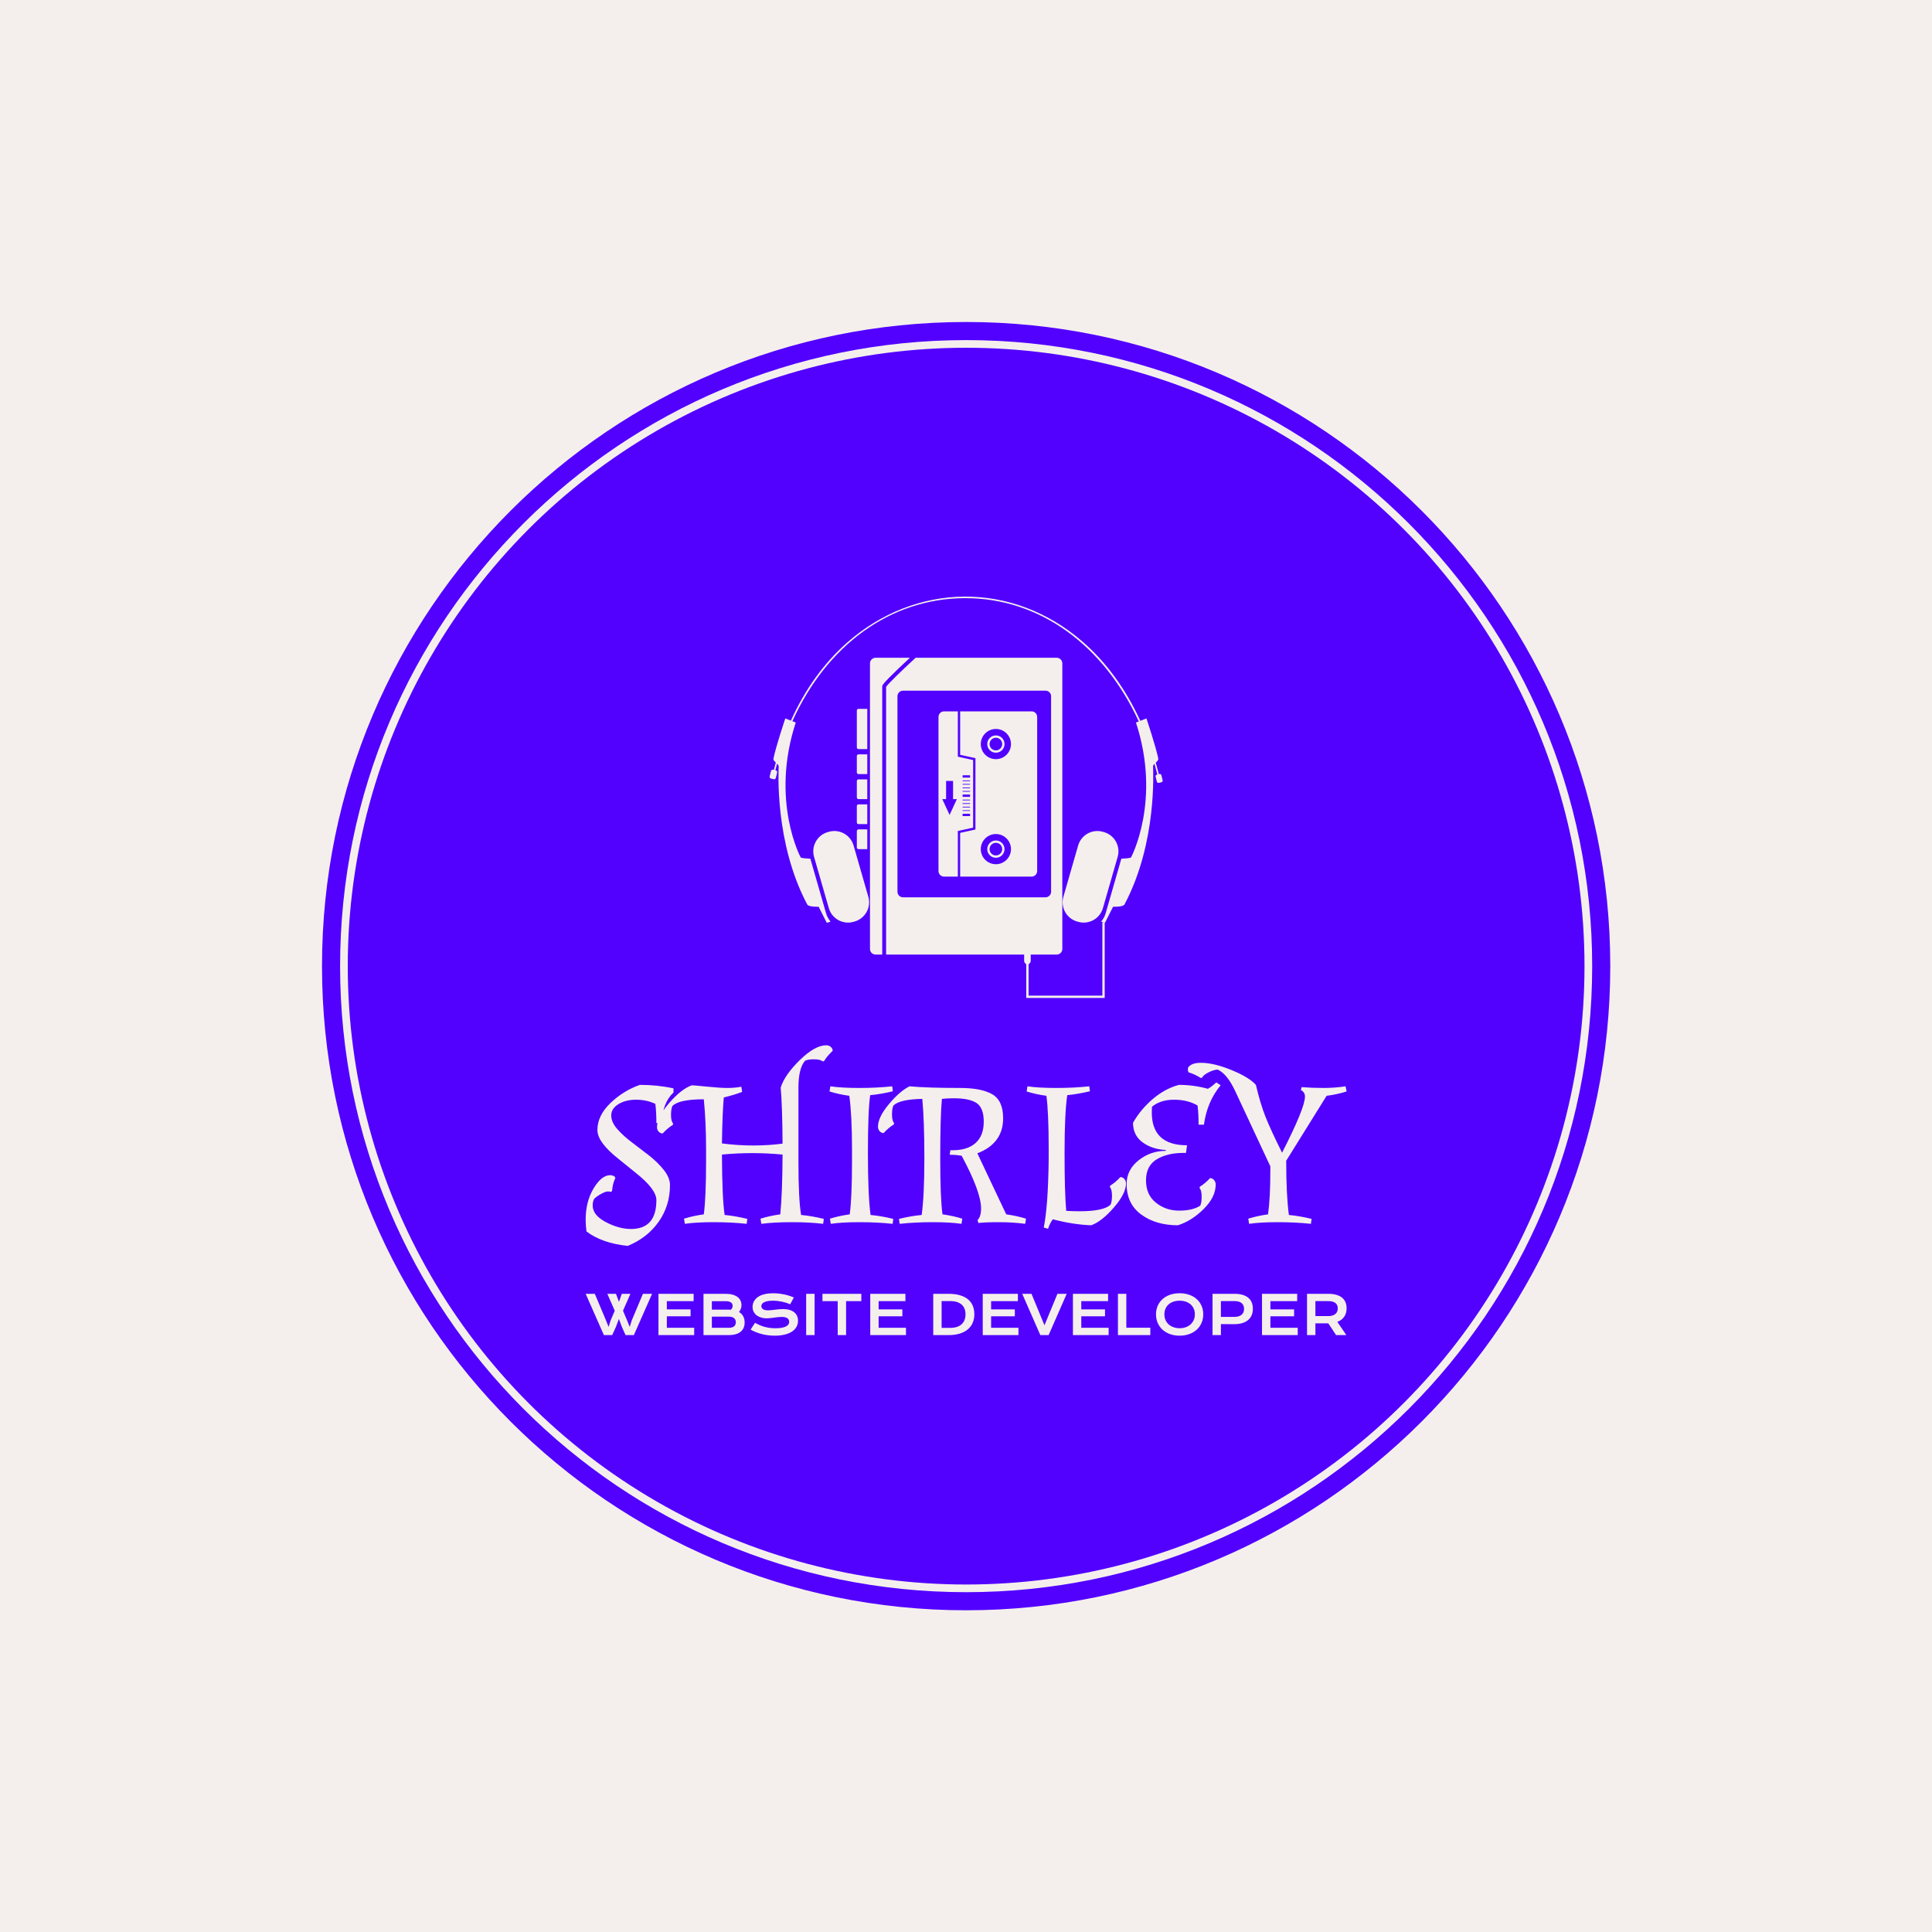 <svg xmlns="http://www.w3.org/2000/svg" version="1.1" xmlns:xlink="http://www.w3.org/1999/xlink" xmlns:svgjs="http://svgjs.dev/svgjs" width="1500" height="1500" viewBox="0 0 1500 1500"><rect width="1500" height="1500" fill="#f4efec"></rect><g transform="matrix(0.667,0,0,0.667,249.858,249.858)"><svg viewBox="0 0 334 334" data-background-color="#f4efec" preserveAspectRatio="xMidYMid meet" height="1500" width="1500" xmlns="http://www.w3.org/2000/svg" xmlns:xlink="http://www.w3.org/1999/xlink"><g id="tight-bounds" transform="matrix(1,0,0,1,0.047,0.048)"><svg viewBox="0 0 333.905 333.905" height="333.905" width="333.905"><g><svg></svg></g><g><svg viewBox="0 0 333.905 333.905" height="333.905" width="333.905"><g><path d="M0 166.952c0-92.205 74.747-166.952 166.952-166.952 92.205 0 166.952 74.747 166.953 166.952 0 92.205-74.747 166.952-166.953 166.953-92.205 0-166.952-74.747-166.952-166.953zM166.952 329.216c89.616 0 162.263-72.648 162.264-162.264 0-89.616-72.648-162.263-162.264-162.263-89.616 0-162.263 72.648-162.263 162.263 0 89.616 72.648 162.263 162.263 162.264z" data-fill-palette-color="tertiary" fill="#5201fe" stroke="transparent"></path><ellipse rx="160.274" ry="160.274" cx="166.952" cy="166.952" fill="#5201fe" stroke="transparent" stroke-width="0" fill-opacity="1" data-fill-palette-color="tertiary"></ellipse></g><g transform="matrix(1,0,0,1,68.334,71.173)"><svg viewBox="0 0 197.237 191.558" height="191.558" width="197.237"><g><svg viewBox="0 0 213.158 207.021" height="191.558" width="197.237"><g transform="matrix(1,0,0,1,0,125.68)"><svg viewBox="0 0 213.158 81.342" height="81.342" width="213.158"><g id="textblocktransform"><svg viewBox="0 0 213.158 81.342" height="81.342" width="213.158" id="textblock"><g><svg viewBox="0 0 213.158 56.192" height="56.192" width="213.158"><g transform="matrix(1,0,0,1,0,0)"><svg width="213.158" viewBox="0.55 -42.9 184.54 48.65" height="56.192" data-palette-color="#f4efec"><path d="M0.55-0.6L0.55-0.6Q0.55-5 2.48-8.2 4.4-11.4 6.5-11.4L6.5-11.4Q7.05-11.4 7.6-11.05L7.6-11.05 7.75-10.7Q7.1-9.45 6.95-7.55L6.95-7.55 6.65-7.35Q6.45-7.45 5.9-7.45 5.35-7.45 4.28-6.85 3.2-6.25 2.6-5.65L2.6-5.65Q2.25-4.95 2.25-4.05L2.25-4.05Q2.25-1.7 5.43-0.03 8.6 1.65 11.55 1.65L11.55 1.65Q17.7 1.65 17.7-5.35L17.7-5.35Q17.7-8 12.65-12L12.65-12Q10.55-13.7 8.45-15.4L8.45-15.4Q3.4-19.4 3.4-22.35L3.4-22.35Q3.4-25.85 6.55-28.88 9.7-31.9 13.7-33.3L13.7-33.3Q18-33.3 21.85-32.45L21.85-32.45 21.85-31.45Q19.25-29.05 18.95-24.05L18.95-24.05 17.7-24.05Q17.7-26.7 17.45-28.7L17.45-28.7Q15.3-29.7 12.78-29.7 10.25-29.7 8.5-28.63 6.75-27.55 6.75-25.9 6.75-24.25 8.22-22.58 9.7-20.9 11.8-19.33 13.9-17.75 15.98-16.13 18.05-14.5 19.53-12.63 21-10.75 21-9L21-9Q21-4 18.25-0.1 15.5 3.8 10.75 5.75L10.75 5.75Q4.5 5.1 0.75 2.25L0.75 2.25Q0.55 0.85 0.55-0.6ZM52.15-32.6L52.15-32.6 52.15-14.8Q52.15-5.45 52.8-1.75L52.8-1.75Q55.45-1.5 58.3-0.8L58.3-0.8 58.15 0.4Q54.95 0 50.57 0 46.2 0 43.15 0.4L43.15 0.4 42.95-0.85Q45.2-1.55 47.75-1.9L47.75-1.9Q48.25-6.95 48.3-16.4L48.3-16.4Q44.6-16.75 40.95-16.75 37.3-16.75 33.6-16.4L33.6-16.4Q33.65-5.7 34.25-1.75L34.25-1.75Q36.9-1.5 39.75-0.8L39.75-0.8 39.6 0.4Q35.9 0 31.57 0 27.25 0 24.6 0.4L24.6 0.4 24.4-0.85Q26.65-1.55 29.2-1.9L29.2-1.9Q29.75-6 29.75-14.8L29.75-14.8 29.75-17.75Q29.75-24.3 29.2-29.8L29.2-29.8 29.15-29.8Q23.25-29.8 21.6-28.2L21.6-28.2Q21.25-27.5 21.25-26 21.25-24.5 21.75-23.95L21.75-23.95 21.7-23.6Q20.45-22.85 19.2-21.5L19.2-21.5Q18.6-21.55 18.22-22 17.85-22.45 17.85-23.05L17.85-23.05Q17.85-25.5 20.8-28.9 23.75-32.3 26.3-33.2L26.3-33.2Q26.7-33.2 29.9-32.88 33.1-32.55 34.92-32.55 36.75-32.55 38.3-32.85L38.3-32.85 38.5-31.6Q36.55-30.85 34.05-30.25L34.05-30.25Q33.7-26.5 33.6-19.1L33.6-19.1Q37.4-18.6 41.15-18.6 44.9-18.6 48.3-19.05L48.3-19.05Q48.25-28 47.85-32.65L47.85-32.65Q48.8-35.7 52.47-39.3 56.15-42.9 58.9-42.9L58.9-42.9Q59.5-42.9 59.97-42.53 60.45-42.15 60.45-41.55L60.45-41.55Q59.1-40.3 58.35-39.05L58.35-39.05 58-39Q57.45-39.5 55.95-39.5 54.45-39.5 53.75-39.15L53.75-39.15Q52.15-37.3 52.15-32.6ZM69.55-30.8L69.55-30.8Q69-27.05 69-16.8 69-6.55 69.64-1.75L69.64-1.75Q72.3-1.5 75.14-0.8L75.14-0.8 75 0.4Q71.3 0 66.97 0 62.64 0 59.99 0.4L59.99 0.4 59.79-0.85Q62.04-1.55 64.59-1.9L64.59-1.9Q65.14-6 65.14-14.8L65.14-14.8 65.14-17.75Q65.14-25.85 64.49-30.65L64.49-30.65Q61.94-31 59.69-31.7L59.69-31.7 59.89-32.95Q62.54-32.55 66.87-32.55 71.19-32.55 74.89-32.95L74.89-32.95 75.05-31.75Q72.19-31.05 69.55-30.8ZM82.04-1.75L82.04-1.75Q82.69-6.55 82.69-15.53 82.69-24.5 82.19-29.9L82.19-29.9Q76.74-29.8 75.19-28.3L75.19-28.3Q74.84-27.6 74.84-26.1 74.84-24.6 75.34-24.05L75.34-24.05 75.29-23.7Q74.04-22.95 72.79-21.6L72.79-21.6Q72.19-21.65 71.82-22.1 71.44-22.55 71.44-23.15L71.44-23.15Q71.44-25.45 74.07-28.6 76.69-31.75 79.09-32.95L79.09-32.95Q83.34-32.55 91.39-32.55L91.39-32.55Q96.49-32.55 99.14-31.03 101.79-29.5 101.79-25.2L101.79-25.2Q101.79-19.1 95.54-16.7L95.54-16.7 102.54-1.9Q105.09-1.55 107.34-0.85L107.34-0.85 107.14 0.4Q104.19 0 100.77 0 97.34 0 95.79 0.2L95.79 0.2 95.59-0.5Q96.44-1.35 96.44-3.35L96.44-3.35Q96.44-7.35 91.74-16.1L91.74-16.1Q90.49-16.35 88.84-16.35L88.84-16.35 88.99-17.45 89.59-17.45Q93.19-17.45 95.14-19.23 97.09-21 97.09-24.38 97.09-27.75 95.34-28.9 93.59-30.05 89.84-30.05L89.84-30.05Q88.09-30.05 86.94-29.9L86.94-29.9Q86.54-25.45 86.54-15.55 86.54-5.65 87.09-1.9L87.09-1.9Q89.64-1.55 91.89-0.85L91.89-0.85 91.69 0.4Q89.04 0 84.72 0 80.39 0 76.69 0.4L76.69 0.4 76.54-0.8Q79.39-1.5 82.04-1.75ZM117.34-30.8L117.34-30.8Q116.69-26.4 116.69-16.82 116.69-7.25 117.09-2.75L117.09-2.75Q118.79-2.65 120.29-2.65L120.29-2.65Q126.19-2.65 127.84-4.25L127.84-4.25Q128.19-4.95 128.19-6.45 128.19-7.95 127.69-8.5L127.69-8.5 127.74-8.85Q128.99-9.6 130.24-10.95L130.24-10.95Q130.84-10.9 131.22-10.45 131.59-10 131.59-9.4L131.59-9.4Q131.59-6.95 128.64-3.55 125.69-0.15 123.14 0.75L123.14 0.75Q118.84 0.6 113.84-0.7L113.84-0.7Q113.14 0.2 112.69 1.6L112.69 1.6 111.64 1.3Q112.69-3.75 112.84-15.25L112.84-15.25 112.84-17.75Q112.84-26.5 112.29-30.65L112.29-30.65Q109.74-31 107.49-31.7L107.49-31.7 107.69-32.95Q110.34-32.55 114.67-32.55 118.99-32.55 122.69-32.95L122.69-32.95 122.84-31.75Q119.84-31.05 117.34-30.8ZM148.94-28.3L148.94-28.3Q146.54-29.7 143.24-29.7 139.94-29.7 137.89-28L137.89-28Q137.84-27.3 137.84-26.65L137.84-26.65Q137.84-18.65 146.39-18.65L146.39-18.65 146.14-16.8 145.54-16.8Q141.59-16.8 139.01-15.23 136.44-13.65 136.44-10.15 136.44-6.65 138.84-4.73 141.24-2.8 144.49-2.8 147.74-2.8 149.59-4L149.59-4Q149.94-4.7 149.94-6.2 149.94-7.7 149.44-8.25L149.44-8.25 149.49-8.6Q150.74-9.35 151.99-10.7L151.99-10.7Q152.59-10.65 152.96-10.2 153.34-9.75 153.34-9.15L153.34-9.15Q153.34-6.1 150.46-3.23 147.59-0.35 144.19 0.75L144.19 0.75Q138.84 0.75 135.29-1.85 131.74-4.45 131.74-9.25L131.74-9.25Q131.74-12.7 134.64-15 137.54-17.3 141.24-17.3L141.24-17.3 141.24-17.5Q137.84-17.7 135.56-19.4 133.29-21.1 133.29-24.1L133.29-24.1Q135.09-27.3 138.06-29.85 141.04-32.4 144.44-33.3L144.44-33.3Q147.99-33.3 151.44-32.35L151.44-32.35Q152.24-32.75 153.49-33.9L153.49-33.9 154.54-33.2Q151.24-29.2 150.49-23.65L150.49-23.65 149.19-23.65Q149.19-26.4 148.94-28.3ZM166.59-12.25L166.59-12.25 166.59-13.55 158.09-31.75Q156.14-35.95 153.84-37L153.84-37Q152.94-37 151.64-36.35 150.34-35.7 150.04-35.05L150.04-35.05 149.74-34.95Q148.39-35.85 146.74-36.35L146.74-36.35Q146.59-36.65 146.59-37.18 146.59-37.7 147.41-38.18 148.24-38.65 149.74-38.65L149.74-38.65Q152.89-38.65 157.16-36.9 161.44-35.15 163.09-33.3L163.09-33.3Q164.14-28.8 165.41-25.58 166.69-22.35 169.44-16.85L169.44-16.85Q174.99-27.7 174.99-30.45L174.99-30.45Q174.99-31.55 173.99-32.05L173.99-32.05 174.19-32.75Q176.69-32.55 179.46-32.55 182.24-32.55 184.84-32.95L184.84-32.95 185.09-31.7Q182.69-30.95 180.24-30.65L180.24-30.65 170.44-14.9Q170.44-6.55 171.09-1.75L171.09-1.75Q173.74-1.5 176.59-0.8L176.59-0.8 176.44 0.4Q172.74 0 168.41 0 164.09 0 161.44 0.4L161.44 0.4 161.24-0.85Q163.49-1.55 166.04-1.9L166.04-1.9Q166.59-6 166.59-12.25Z" opacity="1" transform="matrix(1,0,0,1,0,0)" fill="#f4efec" class="wordmark-text-0" data-fill-palette-color="quaternary" id="text-0"></path></svg></g></svg></g><g transform="matrix(1,0,0,1,0,69.457)"><svg viewBox="0 0 213.158 11.884" height="11.884" width="213.158"><g transform="matrix(1,0,0,1,0,0)"><svg width="213.158" viewBox="0.49 -38.67 703.25 39.21" height="11.884" data-palette-color="#f4efec"><path d="M17.33 0L0.49-38.16 8.94-38.16 19.29-13.53 21.68-7.57 23.56-13.53 27.37-22.51 20.51-38.16 28.47-38.16 31.27-30.71 33.89-38.16 41.85-38.16 34.99-22.51 38.87-13.33 41.21-7.57 43.02-13.43 53.42-38.16 61.87-38.16 45.02 0 37.35 0 33.96-7.57 31.2-14.92 28.44-7.57 25 0 17.33 0ZM67.77 0L67.77-38.16 100.27-38.16 100.27-31.37 75.51-31.37 75.51-23.75 97.44-23.75 97.44-17.38 75.51-17.38 75.51-6.76 100.78-6.76 100.78 0 67.77 0ZM109.38 0L109.38-38.16 129.76-38.16Q133.5-38.16 136.27-37.37 139.04-36.57 140.87-35.18 142.7-33.79 143.59-31.87 144.48-29.96 144.48-27.73L144.48-27.73Q144.48-24.1 142.19-21.36L142.19-21.36Q144.82-19.8 146.12-17.31 147.41-14.82 147.41-11.65L147.41-11.65Q147.41-8.98 146.52-6.84 145.63-4.69 143.81-3.16 141.99-1.64 139.22-0.82 136.45 0 132.69 0L132.69 0 109.38 0ZM117.11-23.51L132.74-23.51Q133.74-23.51 134.69-23.44L134.69-23.44Q136.33-25 136.33-27L136.33-27Q136.33-29.08 134.7-30.21 133.08-31.35 129.96-31.35L129.96-31.35 117.11-31.35 117.11-23.51ZM117.11-6.74L132.89-6.74Q136.01-6.74 137.63-8.08 139.26-9.42 139.26-11.87L139.26-11.87Q139.26-14.31 137.63-15.67 136.01-17.04 132.89-17.04L132.89-17.04 117.11-17.04 117.11-6.74ZM152.91-5.08L157.03-11.35Q159.11-10.18 161.24-9.24 163.38-8.3 165.67-7.65 167.97-7.01 170.5-6.67 173.02-6.32 175.88-6.32L175.88-6.32Q179.32-6.32 181.74-6.77 184.16-7.23 185.68-8.02 187.21-8.81 187.9-9.91 188.6-11.01 188.6-12.3L188.6-12.3Q188.6-14.38 186.87-15.59 185.13-16.8 181.52-16.8L181.52-16.8Q179.93-16.8 178.17-16.59 176.42-16.38 174.62-16.14 172.83-15.89 171.08-15.69 169.34-15.48 167.8-15.48L167.8-15.48Q165.23-15.48 162.88-16.14 160.52-16.8 158.7-18.12 156.88-19.43 155.81-21.41 154.74-23.39 154.74-26.03L154.74-26.03Q154.74-27.59 155.16-29.13 155.59-30.66 156.53-32.07 157.47-33.47 158.96-34.68 160.45-35.89 162.56-36.77 164.67-37.65 167.44-38.15 170.21-38.65 173.75-38.65L173.75-38.65Q176.32-38.65 178.91-38.37 181.49-38.09 183.95-37.57 186.4-37.06 188.67-36.34 190.94-35.62 192.9-34.74L192.9-34.74 189.5-28.49Q187.89-29.2 186.04-29.8 184.18-30.4 182.15-30.83 180.13-31.27 177.97-31.53 175.81-31.79 173.56-31.79L173.56-31.79Q170.36-31.79 168.3-31.32 166.24-30.86 165.01-30.14 163.79-29.42 163.32-28.53 162.84-27.64 162.84-26.76L162.84-26.76Q162.84-25.05 164.38-23.96 165.92-22.88 169.07-22.88L169.07-22.88Q170.34-22.88 171.98-23.06 173.63-23.24 175.45-23.46 177.27-23.68 179.16-23.86 181.05-24.05 182.84-24.05L182.84-24.05Q186.21-24.05 188.81-23.29 191.41-22.53 193.16-21.13 194.92-19.73 195.83-17.74 196.73-15.75 196.73-13.28L196.73-13.28Q196.73-9.99 195.2-7.41 193.68-4.83 190.86-3.06 188.04-1.29 184.06-0.38 180.08 0.54 175.2 0.54L175.2 0.54Q171.97 0.54 168.9 0.13 165.82-0.27 163-1.01 160.18-1.76 157.63-2.8 155.08-3.83 152.91-5.08L152.91-5.08ZM204.27 0L204.27-38.16 212.06-38.16 212.06 0 204.27 0ZM233.42 0L233.42-31.37 219.34-31.37 219.34-38.16 255.25-38.16 255.25-31.37 241.16-31.37 241.16 0 233.42 0ZM263.5 0L263.5-38.16 296-38.16 296-31.37 271.24-31.37 271.24-23.75 293.16-23.75 293.16-17.38 271.24-17.38 271.24-6.76 296.51-6.76 296.51 0 263.5 0ZM321.7 0L321.7-38.16 335.69-38.16Q341.82-38.16 346.34-36.84 350.85-35.52 353.82-33.07 356.79-30.62 358.24-27.11 359.69-23.61 359.69-19.24L359.69-19.24Q359.69-15.09 358.25-11.56 356.81-8.03 353.86-5.46 350.9-2.88 346.39-1.43 341.87 0.02 335.74 0.02L335.74 0.02 321.7 0ZM329.44-6.69L337.6-6.69Q341.06-6.69 343.68-7.58 346.29-8.47 348.03-10.11 349.78-11.74 350.66-14.06 351.54-16.38 351.54-19.24L351.54-19.24Q351.54-22.05 350.66-24.3 349.78-26.56 348.03-28.14 346.29-29.71 343.68-30.57 341.06-31.42 337.6-31.42L337.6-31.42 329.44-31.42 329.44-6.69ZM367.46 0L367.46-38.16 399.95-38.16 399.95-31.37 375.2-31.37 375.2-23.75 397.12-23.75 397.12-17.38 375.2-17.38 375.2-6.76 400.46-6.76 400.46 0 367.46 0ZM420.68 0L403.96-38.16 412.52-38.16 424.51-9.06 436.5-38.16 445.07-38.16 428.34 0 420.68 0ZM450.81 0L450.81-38.16 483.3-38.16 483.3-31.37 458.54-31.37 458.54-23.75 480.47-23.75 480.47-17.38 458.54-17.38 458.54-6.76 483.81-6.76 483.81 0 450.81 0ZM492.41 0L492.41-38.16 500.15-38.16 500.15-6.79 522.34-6.79 522.34 0 492.41 0ZM527.59-19.19L527.59-19.19Q527.59-23.51 529.17-27.1 530.76-30.69 533.63-33.26 536.5-35.84 540.52-37.26 544.53-38.67 549.41-38.67L549.41-38.67Q554.27-38.67 558.3-37.26 562.33-35.84 565.2-33.26 568.07-30.69 569.65-27.1 571.24-23.51 571.24-19.19L571.24-19.19Q571.24-14.84 569.65-11.22 568.07-7.59 565.2-4.98 562.33-2.37 558.3-0.92 554.27 0.54 549.41 0.54L549.41 0.54Q544.53 0.54 540.52-0.92 536.5-2.37 533.63-4.98 530.76-7.59 529.17-11.22 527.59-14.84 527.59-19.19ZM535.33-19.19L535.33-19.19Q535.33-16.24 536.39-13.87 537.45-11.5 539.34-9.83 541.24-8.15 543.81-7.25 546.39-6.35 549.41-6.35L549.41-6.35Q552.44-6.35 555.02-7.25 557.59-8.15 559.47-9.83 561.35-11.5 562.43-13.87 563.5-16.24 563.5-19.19L563.5-19.19Q563.5-22.14 562.43-24.49 561.35-26.83 559.47-28.45 557.59-30.08 555.02-30.93 552.44-31.79 549.41-31.79L549.41-31.79Q546.39-31.79 543.81-30.93 541.24-30.08 539.34-28.45 537.45-26.83 536.39-24.49 535.33-22.14 535.33-19.19ZM579.83 0L579.83-38.16 599.95-38.16Q604.35-38.16 607.57-37.21 610.79-36.25 612.92-34.46 615.04-32.67 616.08-30.08 617.11-27.49 617.11-24.24L617.11-24.24Q617.11-21.19 616.09-18.6 615.06-16.02 612.95-14.12 610.84-12.23 607.62-11.17 604.39-10.11 600-10.11L600-10.11 587.57-10.13 587.57 0 579.83 0ZM587.57-16.82L600.15-16.82Q602.34-16.82 603.99-17.35 605.64-17.87 606.75-18.84 607.86-19.8 608.41-21.18 608.96-22.56 608.96-24.24L608.96-24.24Q608.96-27.64 606.75-29.53 604.54-31.42 600.15-31.42L600.15-31.42 587.57-31.42 587.57-16.82ZM625.56 0L625.56-38.16 658.06-38.16 658.06-31.37 633.3-31.37 633.3-23.75 655.22-23.75 655.22-17.38 633.3-17.38 633.3-6.76 658.57-6.76 658.57 0 625.56 0ZM667.16 0L667.16-38.16 686.57-38.16Q690.97-38.16 694.19-37.24 697.41-36.33 699.54-34.59 701.66-32.86 702.7-30.37 703.74-27.88 703.74-24.73L703.74-24.73Q703.74-22.61 703.22-20.69 702.71-18.77 701.65-17.16 700.59-15.55 698.97-14.29 697.36-13.04 695.19-12.21L695.19-12.21 703.49 0 694.02 0 686.84-10.84 686.62-10.84 674.9-10.86 674.9 0 667.16 0ZM674.9-17.55L686.77-17.55Q688.96-17.55 690.61-18.07 692.26-18.58 693.37-19.51 694.48-20.43 695.03-21.77 695.58-23.1 695.58-24.73L695.58-24.73Q695.58-27.93 693.38-29.68 691.19-31.42 686.77-31.42L686.77-31.42 674.9-31.42 674.9-17.55Z" opacity="1" transform="matrix(1,0,0,1,0,0)" fill="#f4efec" class="slogan-text-1" data-fill-palette-color="quaternary" id="text-1"></path></svg></g></svg></g></svg></g></svg></g><g transform="matrix(1,0,0,1,51.53,0)"><svg viewBox="0 0 110.099 112.414" height="112.414" width="110.099"><g><svg xmlns="http://www.w3.org/2000/svg" xmlns:xlink="http://www.w3.org/1999/xlink" version="1.1" x="0" y="0" viewBox="5.926 4.998 88.148 90.002" enable-background="new 0 0 100 100" xml:space="preserve" height="112.414" width="110.099" class="icon-icon-0" data-fill-palette-color="quaternary" id="icon-0"><path d="M34.79 21.164c0.962-0.922 1.93-1.827 2.6-2.449h-7.689c-0.699 0-1.265 0.56-1.265 1.25V84.03c0 0.69 0.566 1.25 1.265 1.25h1.483V25.166C31.185 24.91 31.185 24.619 34.79 21.164zM25.861 39.196h1.968v-9.026h-1.968c-0.207 0-0.375 0.168-0.375 0.375v8.276C25.486 39.029 25.654 39.196 25.861 39.196zM25.486 44.43c0 0.207 0.168 0.375 0.375 0.375h1.968v-4.426h-1.968c-0.207 0-0.375 0.168-0.375 0.375V44.43zM25.486 50.039c0 0.207 0.168 0.375 0.375 0.375h1.968v-4.426h-1.968c-0.207 0-0.375 0.168-0.375 0.375V50.039zM25.486 55.647c0 0.207 0.168 0.375 0.375 0.375h1.968v-4.426h-1.968c-0.207 0-0.375 0.168-0.375 0.375V55.647zM25.486 61.256c0 0.207 0.168 0.375 0.375 0.375h1.968v-4.426h-1.968c-0.207 0-0.375 0.168-0.375 0.375V61.256zM56.671 36.13c-1.07 0-1.938 0.868-1.938 1.938 0 1.07 0.868 1.938 1.938 1.938s1.938-0.868 1.938-1.938C58.609 36.998 57.742 36.13 56.671 36.13zM56.671 39.486c-0.783 0-1.418-0.635-1.418-1.418 0-0.783 0.635-1.418 1.418-1.418 0.783 0 1.418 0.635 1.418 1.418C58.089 38.851 57.454 39.486 56.671 39.486zM64.679 30.735H48.658v9.742l3.428 0.752v16.002l-3.428 0.752v9.809h16.021c0.69 0 1.25-0.56 1.25-1.25V31.985C65.928 31.294 65.369 30.735 64.679 30.735zM56.671 65.015c-1.869 0-3.385-1.515-3.385-3.385 0-1.869 1.515-3.385 3.385-3.385s3.385 1.515 3.385 3.385C60.056 63.5 58.54 65.015 56.671 65.015zM56.671 41.453c-1.869 0-3.385-1.515-3.385-3.385 0-1.869 1.515-3.385 3.385-3.385s3.385 1.515 3.385 3.385C60.056 39.938 58.54 41.453 56.671 41.453zM56.671 59.692c-1.07 0-1.938 0.868-1.938 1.938 0 1.07 0.868 1.938 1.938 1.938s1.938-0.868 1.938-1.938C58.609 60.56 57.742 59.692 56.671 59.692zM56.671 63.048c-0.783 0-1.418-0.635-1.418-1.417 0-0.783 0.635-1.418 1.418-1.418 0.783 0 1.418 0.635 1.418 1.418C58.089 62.414 57.454 63.048 56.671 63.048zM51.565 41.648l-3.428-0.752V30.735h-3.09c-0.69 0-1.25 0.56-1.25 1.25v34.558c0 0.69 0.56 1.25 1.25 1.25h3.09V57.565l3.428-0.752V41.648zM46.286 53.96l-1.638-3.546h0.857v-4.072h1.562v4.072h0.857L46.286 53.96zM50.885 54.22h-1.678v-0.521h1.678V54.22zM50.885 53.068h-1.678v-0.159h1.678V53.068zM50.885 52.277h-1.678v-0.159h1.678V52.277zM50.885 51.486h-1.678v-0.159h1.678V51.486zM50.885 50.696h-1.678v-0.159h1.678V50.696zM50.885 49.905h-1.678v-0.521h1.678V49.905zM50.885 48.753h-1.678v-0.159h1.678V48.753zM50.885 47.962h-1.678v-0.159h1.678V47.962zM50.885 47.171h-1.678v-0.159h1.678V47.171zM50.885 46.38h-1.678v-0.159h1.678V46.38zM50.885 45.59h-1.678v-0.521h1.678V45.59zM94.063 46.182l-0.279-1.125c-0.05-0.201-0.253-0.323-0.454-0.274l-0.112 0.028c-0.219-0.871-0.45-1.733-0.695-2.582 0.289-0.258 0.573-0.517 0.576-0.851-0.541-2.737-2.665-9.058-2.665-9.058l-1.373 0.537c-3.267-7.133-7.655-13.167-12.994-17.794-3.842-3.329-8.108-5.885-12.68-7.596-4.453-1.667-9.101-2.499-13.797-2.468C40.1 5.06 30.758 8.727 23.288 15.326c-5.203 4.596-9.453 10.524-12.591 17.486l-1.255-0.491c0 0-2.124 6.32-2.665 9.058 0.003 0.32 0.265 0.572 0.541 0.819-0.153 0.55-0.298 1.106-0.439 1.665l-0.158-0.039c-0.215-0.053-0.432 0.078-0.485 0.292l-0.298 1.203c-0.053 0.215 0.078 0.432 0.292 0.485l0.602 0.149c0.215 0.053 0.432-0.078 0.485-0.292l0.298-1.203c0.053-0.215-0.078-0.432-0.292-0.485l-0.108-0.027c0.126-0.498 0.255-0.993 0.39-1.483 0.197 0.195 0.352 0.4 0.352 0.647 0 0.68-0.989 17.064 6.43 30.975 0.433 0.556 2.535 0.464 2.535 0.464l1.793 3.555c0 0 0.42 0.059 0.862-0.239-0.449-0.538-0.796-1.174-1.002-1.891l-3.507-12.19c-0.825-0.042-1.905-0.123-2.165-0.271 0 0-6.863-12.752-1.113-30.271l-0.759-0.297C18.734 15.93 32.941 5.452 49.593 5.348c0.083-0.001 0.164-0.001 0.246-0.001 16.63 0 30.958 10.489 38.877 27.646l-0.633 0.248c5.75 17.52-1.113 30.271-1.113 30.271-0.259 0.148-1.34 0.23-2.165 0.271L81.3 75.974c-0.206 0.716-0.554 1.353-1.002 1.891 0.262 0.176 0.513 0.226 0.677 0.239h-0.422v16.376H64.005v-7.055c0.278-0.124 0.477-0.437 0.477-0.808V85.28h5.823c0.699 0 1.265-0.56 1.265-1.25V19.965c0-0.69-0.566-1.25-1.265-1.25H38.668c-3.047 2.8-6.263 5.918-6.615 6.524V85.28h30.954v1.336c0 0.37 0.199 0.684 0.477 0.808V95h17.589V78.107c0.054 0 0.087-0.004 0.087-0.004l1.793-3.555c0 0 2.102 0.093 2.535-0.464 7.419-13.911 6.43-30.295 6.43-30.975 0-0.232 0.138-0.428 0.318-0.613 0.227 0.789 0.442 1.589 0.645 2.398l-0.115 0.029c-0.201 0.05-0.324 0.253-0.274 0.454l0.279 1.125c0.05 0.201 0.253 0.323 0.454 0.274l0.564-0.14C93.991 46.586 94.113 46.383 94.063 46.182zM35.848 72.436c-0.69 0-1.25-0.56-1.25-1.25V27.341c0-0.69 0.56-1.25 1.25-1.25h31.955c0.69 0 1.25 0.56 1.25 1.25v43.844c0 0.69-0.559 1.25-1.25 1.25H35.848zM24.756 60.814c-0.685-2.381-3.171-3.756-5.552-3.071l-0.24 0.069c-2.381 0.685-3.756 3.171-3.071 5.552l3.308 11.497c0.685 2.381 3.171 3.756 5.552 3.071l0.24-0.069c2.381-0.685 3.756-3.171 3.071-5.552L24.756 60.814zM75.122 77.932c2.381 0.685 4.867-0.69 5.552-3.071l3.308-11.497c0.685-2.381-0.69-4.867-3.071-5.552l-0.24-0.069c-2.381-0.685-4.867 0.69-5.552 3.071l-3.308 11.497c-0.685 2.381 0.69 4.867 3.071 5.552L75.122 77.932z" fill="#f4efec" data-fill-palette-color="quaternary"></path></svg></g></svg></g><g></g></svg></g></svg></g></svg></g><defs></defs></svg><rect width="333.905" height="333.905" fill="none" stroke="none" visibility="hidden"></rect></g></svg></g></svg>